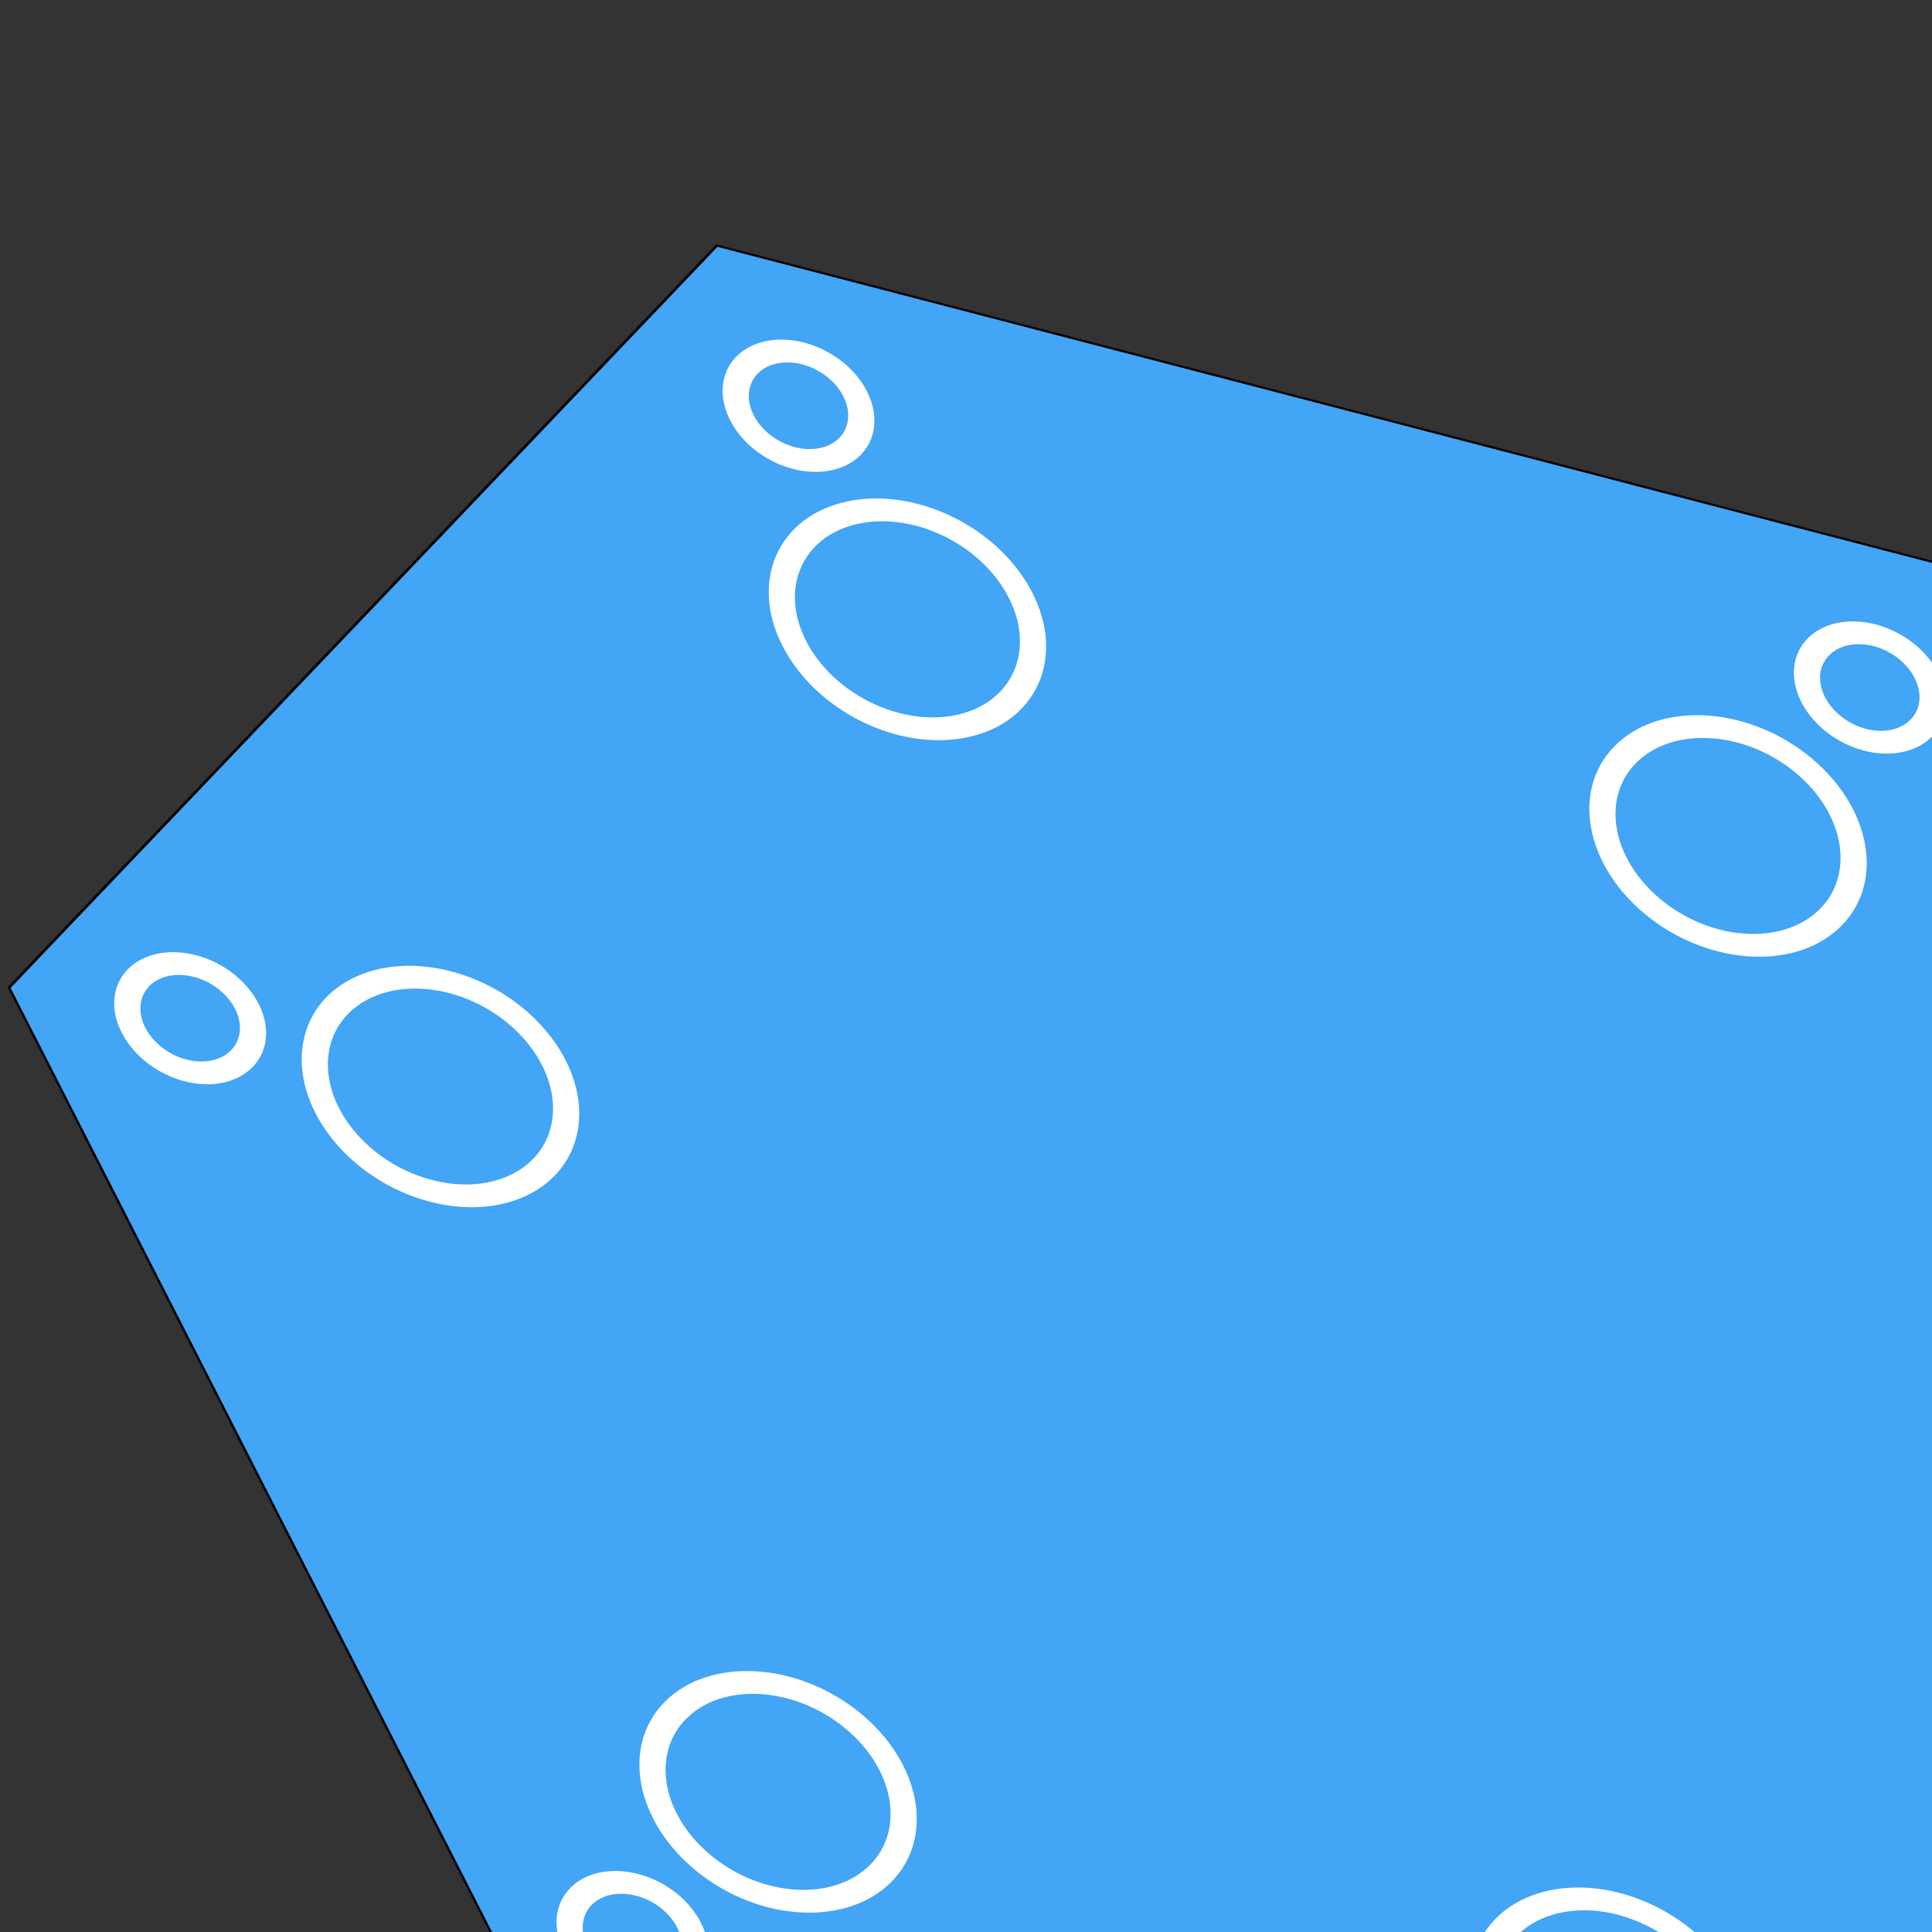 <?xml version="1.0" encoding="UTF-8" standalone="no"?>
<!-- Created with Inkscape (http://www.inkscape.org/) -->

<svg
   xmlns:dc="http://purl.org/dc/elements/1.1/"
   xmlns:cc="http://creativecommons.org/ns#"
   xmlns:rdf="http://www.w3.org/1999/02/22-rdf-syntax-ns#"
   xmlns:svg="http://www.w3.org/2000/svg"
   xmlns="http://www.w3.org/2000/svg"
   xmlns:sodipodi="http://sodipodi.sourceforge.net/DTD/sodipodi-0.dtd"
   xmlns:inkscape="http://www.inkscape.org/namespaces/inkscape"
   width="256"
   height="256"
   viewBox="0 0 256 256"
   id="svg2"
   version="1.1"
   inkscape:version="0.91 r13725"
   sodipodi:docname="achievement - rainmaker.svg"
   inkscape:export-filename="/home/remi/AndroidStudioProjects/Hexatile/graphics/achievement - rainmaker.png"
   inkscape:export-xdpi="180"
   inkscape:export-ydpi="180">
  <rect x="0" y="0" width="256" height="256" fill="#333333" stroke="none"/>
  <defs
     id="defs4" />
  <sodipodi:namedview
     id="base"
     pagecolor="#ffffff"
     bordercolor="#666666"
     borderopacity="1.0"
     inkscape:pageopacity="0.0"
     inkscape:pageshadow="2"
     inkscape:zoom="0.5"
     inkscape:cx="129.80884"
     inkscape:cy="121.90604"
     inkscape:document-units="px"
     inkscape:current-layer="g4150"
     showgrid="true"
     units="px"
     objecttolerance="10000"
     inkscape:window-width="1280"
     inkscape:window-height="960"
     inkscape:window-x="0"
     inkscape:window-y="27"
     inkscape:window-maximized="1">
    <inkscape:grid
       type="xygrid"
       id="grid3336"
       originx="128"
       originy="128"
       spacingx="1.28"
       spacingy="1.28"
       empspacing="10" />
  </sodipodi:namedview>
  <g
     inkscape:label="Calque 1"
     inkscape:groupmode="layer"
     id="layer1"
     transform="translate(0,-796.362)">
    <g
       id="g4150"
       transform="matrix(2.661,0,0,2.663,64.147,-1878.568)">
      <g
         id="g4154"
         transform="matrix(1.174,-0.249,0.565,1.107,-584.053,-89.154)">
        <path
           sodipodi:type="star"
           style="fill:#42a5f5;fill-opacity:1;fill-rule:evenodd;stroke:#000000;stroke-width:0.1;stroke-linecap:butt;stroke-linejoin:miter;stroke-miterlimit:4;stroke-dasharray:none;stroke-opacity:1"
           id="path3338"
           sodipodi:sides="6"
           sodipodi:cx="24.000011"
           sodipodi:cy="1052.3622"
           sodipodi:r1="47.999985"
           sodipodi:r2="22.799999"
           sodipodi:arg1="-1.5707963"
           sodipodi:arg2="-1.0471976"
           inkscape:flatsided="true"
           inkscape:rounded="0"
           inkscape:randomized="0"
           d="m 24,1004.362 41.569,24 -1e-6,48 -41.569,24 -41.569,-24 1e-6,-48 z" />
        <g
           inkscape:transform-center-y="-92.685654"
           id="g4155">
          <circle
             style="fill:none;stroke:#ffffff;stroke-width:1;stroke-miterlimit:4;stroke-dasharray:none;stroke-opacity:1"
             id="path4242"
             cx="24"
             cy="1011.562"
             r="2.4" />
          <circle
             style="fill:none;stroke:#ffffff;stroke-width:1;stroke-miterlimit:4;stroke-dasharray:none;stroke-opacity:1"
             id="path4244"
             cx="24"
             cy="1021.162"
             r="4.8" />
        </g>
        <g
           inkscape:transform-center-x="79.093728"
           inkscape:transform-center-y="-46.018665"
           id="g4155-4"
           transform="matrix(0.513,-0.857,0.859,0.513,-892.481,532.802)">
          <circle
             style="fill:none;stroke:#ffffff;stroke-width:1;stroke-miterlimit:4;stroke-dasharray:none;stroke-opacity:1"
             id="path4242-2"
             cx="24"
             cy="1011.562"
             r="2.4" />
          <circle
             style="fill:none;stroke:#ffffff;stroke-width:1;stroke-miterlimit:4;stroke-dasharray:none;stroke-opacity:1"
             id="path4244-2"
             cx="24"
             cy="1021.162"
             r="4.8" />
        </g>
        <g
           inkscape:transform-center-x="80.751474"
           inkscape:transform-center-y="43.134092"
           id="g4155-5"
           transform="matrix(-0.483,-0.875,0.876,-0.483,-886.783,1581.825)">
          <circle
             style="fill:none;stroke:#ffffff;stroke-width:1;stroke-miterlimit:4;stroke-dasharray:none;stroke-opacity:1"
             id="path4242-1"
             cx="24"
             cy="1011.562"
             r="2.4" />
          <circle
             style="fill:none;stroke:#ffffff;stroke-width:1;stroke-miterlimit:4;stroke-dasharray:none;stroke-opacity:1"
             id="path4244-9"
             cx="24"
             cy="1021.162"
             r="4.8" />
        </g>
        <g
           inkscape:transform-center-x="-79.854225"
           inkscape:transform-center-y="-44.724096"
           id="g4155-7"
           transform="matrix(0.5,0.865,-0.867,0.5,924.525,505.671)">
          <circle
             style="fill:none;stroke:#ffffff;stroke-width:1;stroke-miterlimit:4;stroke-dasharray:none;stroke-opacity:1"
             id="path4242-9"
             cx="24"
             cy="1011.562"
             r="2.4" />
          <circle
             style="fill:none;stroke:#ffffff;stroke-width:1;stroke-miterlimit:4;stroke-dasharray:none;stroke-opacity:1"
             id="path4244-3"
             cx="24"
             cy="1021.162"
             r="4.8" />
        </g>
        <g
           inkscape:transform-center-x="-80.90282"
           inkscape:transform-center-y="42.858871"
           id="g4155-8"
           transform="matrix(-0.48,0.876,-0.878,-0.48,959.569,1536.786)">
          <circle
             style="fill:none;stroke:#ffffff;stroke-width:1;stroke-miterlimit:4;stroke-dasharray:none;stroke-opacity:1"
             id="path4242-8"
             cx="24"
             cy="1011.562"
             r="2.4" />
          <circle
             style="fill:none;stroke:#ffffff;stroke-width:1;stroke-miterlimit:4;stroke-dasharray:none;stroke-opacity:1"
             id="path4244-1"
             cx="24"
             cy="1021.162"
             r="4.8" />
        </g>
        <g
           inkscape:transform-center-x="0.50272661"
           inkscape:transform-center-y="92.683989"
           id="g4155-77"
           transform="matrix(-1,-0.006,0.006,-1,41.626,2104.848)">
          <circle
             style="fill:none;stroke:#ffffff;stroke-width:1;stroke-miterlimit:4;stroke-dasharray:none;stroke-opacity:1"
             id="path4242-10"
             cx="24"
             cy="1011.562"
             r="2.4" />
          <circle
             style="fill:none;stroke:#ffffff;stroke-width:1;stroke-miterlimit:4;stroke-dasharray:none;stroke-opacity:1"
             id="path4244-6"
             cx="24"
             cy="1021.162"
             r="4.8" />
        </g>
      </g>
    </g>
  </g>
</svg>
